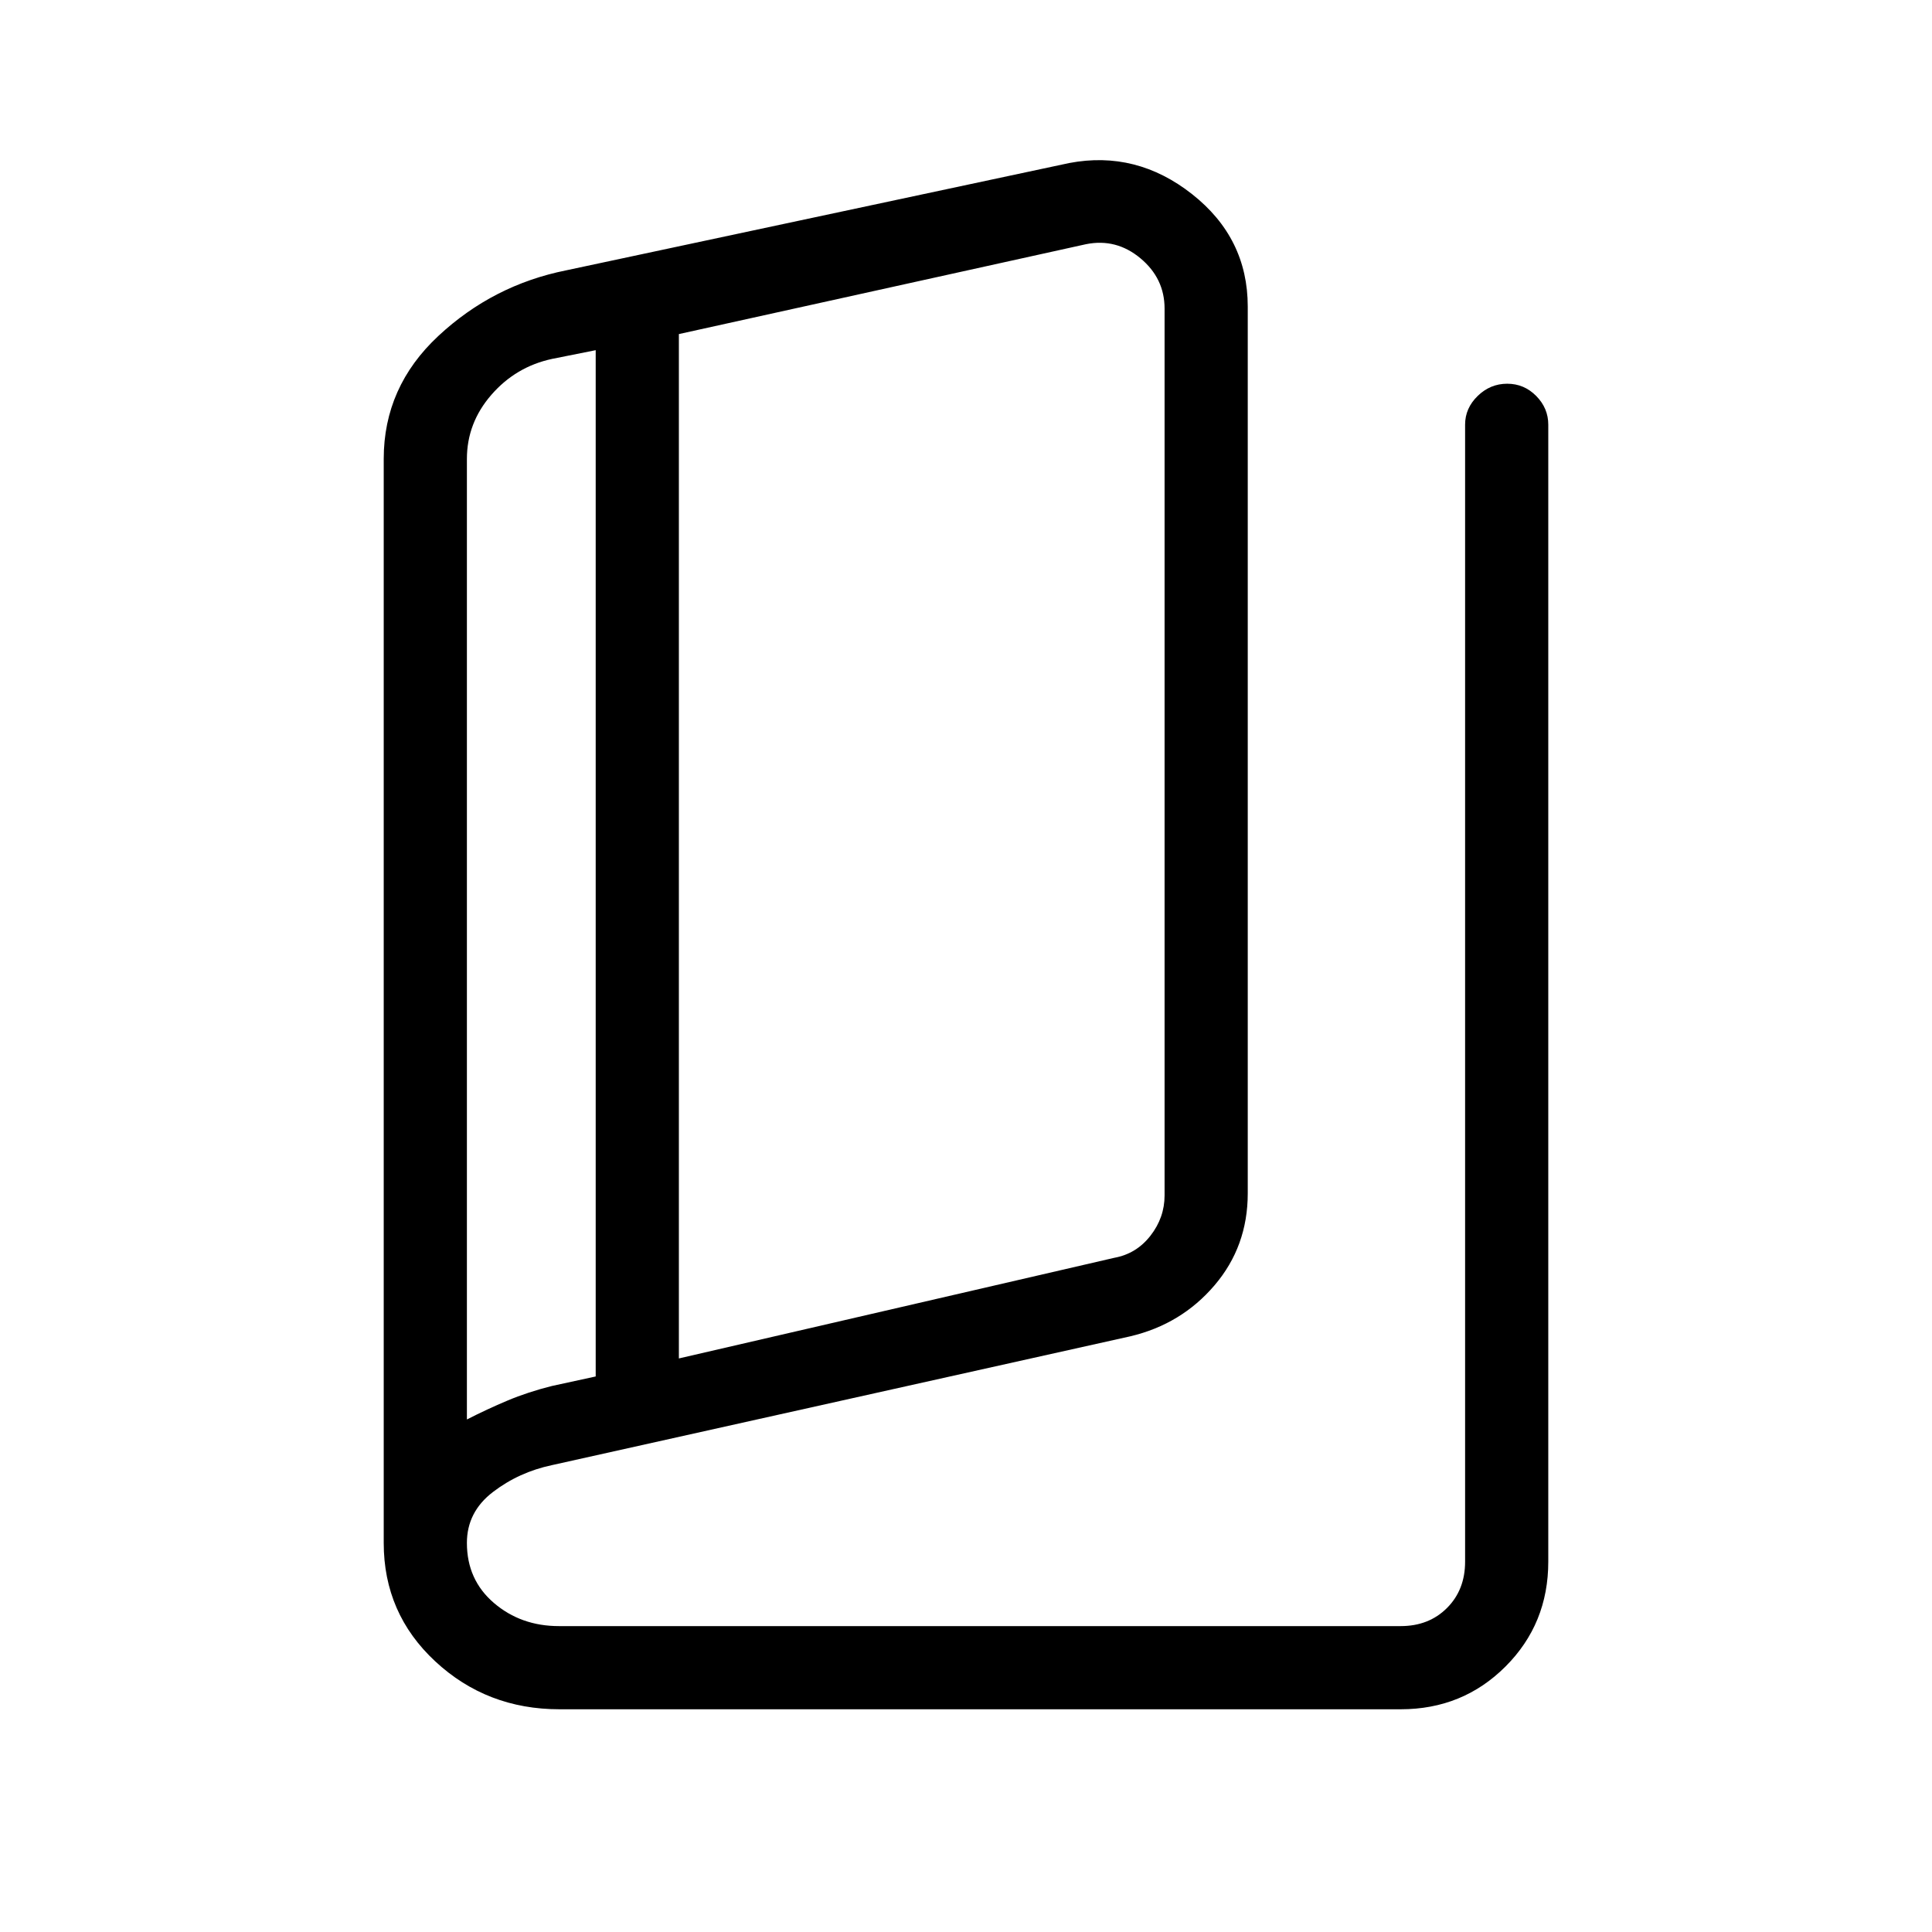 <svg xmlns="http://www.w3.org/2000/svg" height="40" viewBox="0 -960 960 960" width="40"><path d="M278-110.67q-36.09 0-61.71-23.79-25.62-23.8-25.62-58.87V-732q0-35.76 27.15-61.07 27.14-25.31 63.51-32.6l250-53.33q33.34-6.33 61 15.46Q620-841.74 620-807.67V-367q0 26.32-16.5 45.66Q587-302 561.67-296l-287.34 64q-16.43 3.46-29.38 13.36-12.95 9.9-12.95 25.31 0 18.33 13.42 29.83 13.43 11.5 32.33 11.5H696q14 0 23-9t9-23v-565q0-8.17 6.25-14.25t14.67-6.08q8.41 0 14.41 6.08t6 14.25v565q0 30.83-21.25 52.08T696-110.67H278ZM337.33-285l216.34-50q11-2 18-11t7-20v-440.67q0-15-12-25t-27-7L337.33-794v509ZM296-276.04V-786l-21.67 4.33q-18.01 3.87-30.17 17.85T232-731.94v477.27q10.04-5.13 20.19-9.4 10.14-4.26 22.14-7.26l21.67-4.71Zm-64-505.63v527-527Z"/></svg>